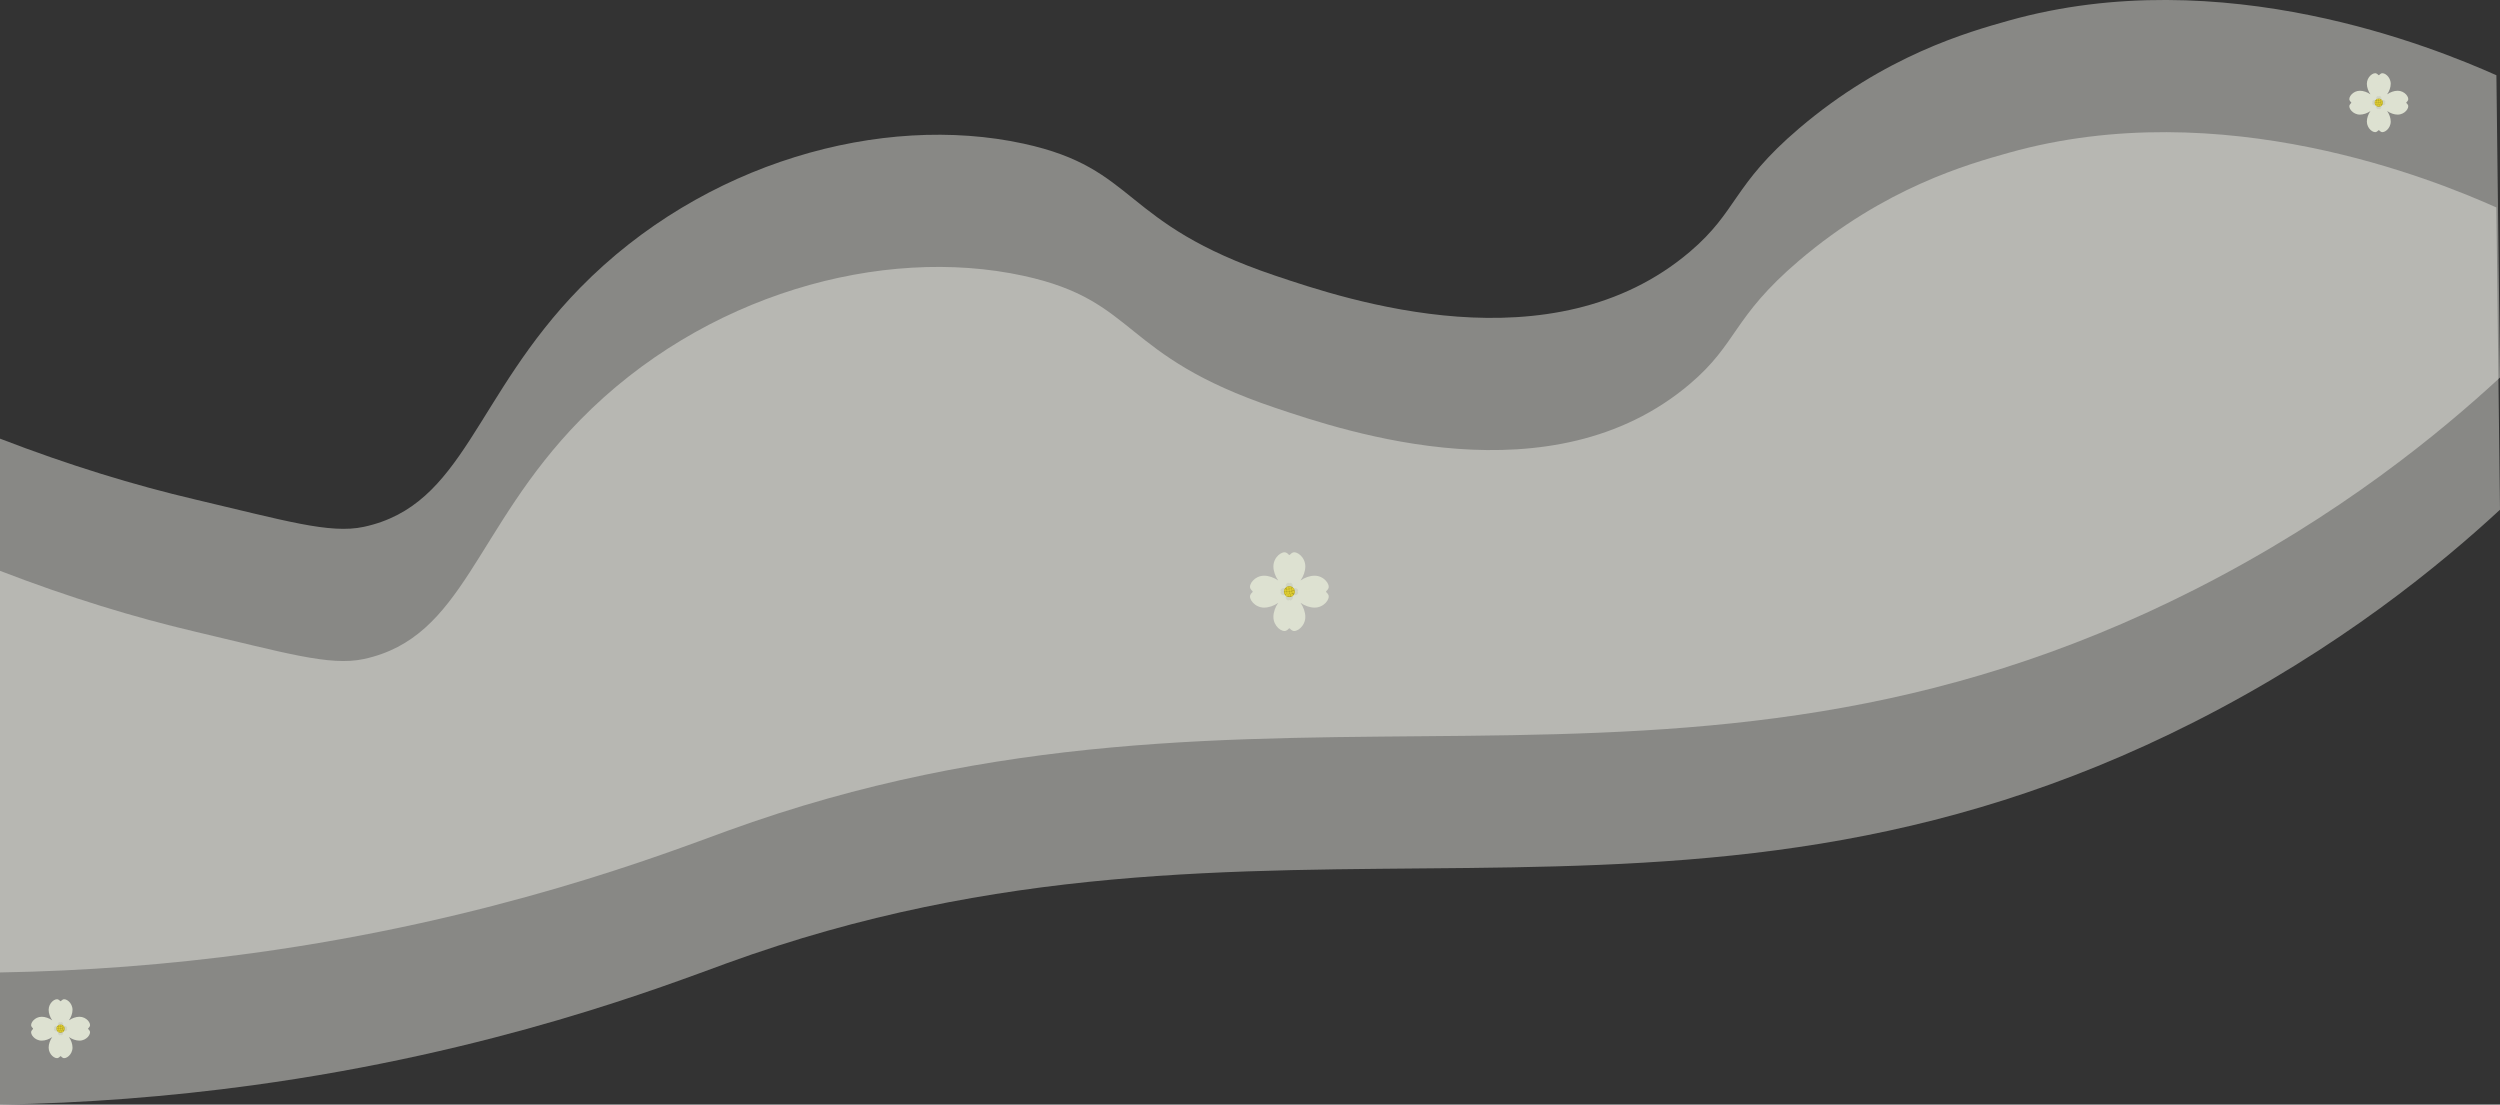 <?xml version="1.0" encoding="utf-8"?>
<!-- Generator: Adobe Illustrator 25.2.0, SVG Export Plug-In . SVG Version: 6.00 Build 0)  -->
<svg version="1.1" id="Layer_1" xmlns="http://www.w3.org/2000/svg" xmlns:xlink="http://www.w3.org/1999/xlink" x="0px" y="0px"
	 viewBox="0 0 6046.6 2671.7" style="enable-background:new 0 0 6046.6 2671.7;" xml:space="preserve">
<rect x="0" y="0" width="6046.6" height="2671.7" fill="#333333" stroke="none"/>
<style type="text/css">
	.st0{opacity:0.45;fill-rule:evenodd;clip-rule:evenodd;fill:#F1F0E9;enable-background:new    ;}
	.st1{fill:#DDE1D1;}
	.st2{fill:#D0D4C4;}
	.st3{fill:#B2A427;}
	.st4{fill:#DECC30;}
</style>
<g id="a54a46b8-e48a-457d-8d72-947307c280cf">
	<path class="st0" d="M6046.6,913.1c-140.5,129.8-386.6,334.6-739.3,513.3c-1262.9,640.1-2238.7,107.5-3548.5,583.3
		c-148.8,54.1-560.9,215.2-1148,295.6C408.3,2333,204.4,2348.6,0,2352V1060.9c168,64.8,325.3,112.7,471.8,147.1
		c216.9,50.9,325.7,83.9,407.9,66.3c243.5-52.1,266.5-315.8,523.6-578.3c297.7-303.9,730.2-423,1072.3-348.6
		c279,60.7,231.2,192,607.8,319c173.2,58.4,670.4,225.9,1003.8-57.5c116.3-98.8,102.3-160.3,263.5-297.8
		C4558.5,134,4760.3,77.4,4859.3,49.6C5375.5-95,5889.2,115.8,6037.9,182L6046.6,913.1z"/>
	<path class="st0" d="M6046.6,1232.8c-140.5,129.8-386.6,334.6-739.3,513.3c-1262.9,640.1-2238.7,107.5-3548.5,583.3
		c-148.8,54.1-560.9,215.2-1148,295.5c-202.5,27.7-406.4,43.3-610.8,46.7V1380.6c168,64.8,325.3,112.7,471.8,147.1
		c216.9,50.9,325.7,83.9,407.9,66.3c243.5-52.1,266.5-315.8,523.6-578.3c297.8-303.9,730.2-423,1072.3-348.6
		c279,60.7,231.2,192.1,607.8,319c173.2,58.4,670.4,225.9,1003.8-57.5c116.3-98.8,102.3-160.3,263.5-297.8
		c207.7-177.2,409.5-233.8,508.5-261.5c516.2-144.6,1029.9,66.1,1178.6,132.4L6046.6,1232.8z"/>
</g>
<g>
	<path class="st1" d="M5820.5,249.6c-0.8-0.6-0.8-1.9,0-2.5c1.1-0.8,2.4-2.2,3.5-4.4c3.7-7.4-7.9-23.2-24.9-23.2
		c-8.5,0-18.1,3.4-25.5,8.7c5.3-7.5,8.7-17.1,8.7-25.5c0-17-15.8-28.6-23.2-24.9c-2.2,1.1-3.6,2.4-4.4,3.5c-0.6,0.8-1.9,0.8-2.5,0
		c-0.8-1.1-2.2-2.4-4.4-3.5c-7.4-3.7-23.2,7.9-23.2,24.9c0,8.5,3.4,18.1,8.7,25.5c-7.5-5.3-17.1-8.7-25.5-8.7
		c-17,0-28.6,15.8-24.9,23.2c1.1,2.2,2.4,3.6,3.5,4.4c0.8,0.6,0.8,1.9,0,2.5c-1.1,0.8-2.4,2.2-3.5,4.4c-3.7,7.4,7.9,23.2,24.9,23.2
		c8.5,0,18.1-3.4,25.5-8.7c-5.3,7.5-8.7,17.1-8.7,25.5c0,17,15.8,28.6,23.2,24.9c2.2-1.1,3.6-2.4,4.4-3.5c0.6-0.8,1.9-0.8,2.5,0
		c0.8,1.1,2.2,2.4,4.4,3.5c7.4,3.7,23.2-7.9,23.2-24.9c0-8.5-3.4-18.1-8.7-25.5c7.5,5.3,17.1,8.7,25.5,8.7c17,0,28.6-15.8,24.9-23.2
		C5822.9,251.8,5821.6,250.5,5820.5,249.6z"/>
	<path class="st2" d="M5768.5,248.6c-0.2-0.1-0.2-0.4,0-0.6c0.2-0.2,0.5-0.5,0.8-1c0.8-1.7-1.8-5.2-5.6-5.2c-1.9,0-4.1,0.8-5.7,1.9
		c1.2-1.7,1.9-3.8,1.9-5.7c0-3.8-3.6-6.4-5.2-5.6c-0.5,0.2-0.8,0.5-1,0.8c-0.1,0.2-0.4,0.2-0.6,0c-0.2-0.2-0.5-0.5-1-0.8
		c-1.7-0.8-5.2,1.8-5.2,5.6c0,1.9,0.8,4.1,1.9,5.7c-1.7-1.2-3.8-1.9-5.7-1.9c-3.8,0-6.4,3.6-5.6,5.2c0.2,0.5,0.5,0.8,0.8,1
		c0.2,0.1,0.2,0.4,0,0.6c-0.2,0.2-0.5,0.5-0.8,1c-0.8,1.7,1.8,5.2,5.6,5.2c1.9,0,4.1-0.8,5.7-1.9c-1.2,1.7-1.9,3.8-1.9,5.7
		c0,3.8,3.6,6.4,5.2,5.6c0.5-0.2,0.8-0.5,1-0.8c0.1-0.2,0.4-0.2,0.6,0c0.2,0.2,0.5,0.5,1,0.8c1.7,0.8,5.2-1.8,5.2-5.6
		c0-1.9-0.8-4.1-1.9-5.7c1.7,1.2,3.8,1.9,5.7,1.9c3.8,0,6.4-3.6,5.6-5.2C5769,249.1,5768.7,248.8,5768.5,248.6z"/>
	<circle class="st3" cx="5753.4" cy="248.4" r="9.9"/>
	<path class="st4" d="M5752.5,241.5c0,1.2-1,2.2-2.2,2.2s-2.2-1-2.2-2.2s1-2.2,2.2-2.2S5752.5,240.3,5752.5,241.5z"/>
	<circle class="st4" cx="5755.1" cy="241" r="2.2"/>
	<circle class="st4" cx="5755.3" cy="245.6" r="2.2"/>
	<path class="st4" d="M5753.5,250.7c0,1.2-1,2.2-2.2,2.2s-2.2-1-2.2-2.2c0-1.2,1-2.2,2.2-2.2S5753.5,249.5,5753.5,250.7z"/>
	<path class="st4" d="M5758.1,250.3c0,1.2-1,2.2-2.2,2.2c-1.2,0-2.2-1-2.2-2.2c0-1.2,1-2.2,2.2-2.2
		C5757.1,248,5758.1,249,5758.1,250.3z"/>
	<circle class="st4" cx="5753.3" cy="254.8" r="2.2"/>
	<circle class="st4" cx="5757.8" cy="254.4" r="2.2"/>
	<circle class="st4" cx="5746.2" cy="246.1" r="2.2"/>
	<circle class="st4" cx="5746.7" cy="250.7" r="2.2"/>
	<path class="st4" d="M5751.1,254.6c0,1.2-1,2.2-2.2,2.2c-1.2,0-2.2-1-2.2-2.2c0-1.2,1-2.2,2.2-2.2
		C5750.1,252.4,5751.1,253.4,5751.1,254.6z"/>
	<path class="st4" d="M5762.8,249.1c0,1.2-1,2.2-2.2,2.2c-1.2,0-2.2-1-2.2-2.2s1-2.2,2.2-2.2
		C5761.8,246.8,5762.8,247.8,5762.8,249.1z"/>
	<circle class="st4" cx="5750.8" cy="246.1" r="2.2"/>
	<circle class="st4" cx="5759.5" cy="243.9" r="2.2"/>
</g>
<g>
	<path class="st1" d="M213.6,2489.3c-0.8-0.6-0.8-1.9,0-2.5c1.1-0.8,2.4-2.2,3.5-4.4c3.7-7.4-7.9-23.2-24.9-23.2
		c-8.5,0-18.1,3.4-25.5,8.7c5.3-7.5,8.7-17.1,8.7-25.5c0-17-15.8-28.6-23.2-24.9c-2.2,1.1-3.6,2.4-4.4,3.5c-0.6,0.8-1.9,0.8-2.5,0
		c-0.8-1.1-2.2-2.4-4.4-3.5c-7.4-3.7-23.2,7.9-23.2,24.9c0,8.5,3.4,18.1,8.7,25.5c-7.5-5.3-17.1-8.7-25.5-8.7
		c-17,0-28.6,15.8-24.9,23.2c1.1,2.2,2.4,3.6,3.5,4.4c0.8,0.6,0.8,1.9,0,2.5c-1.1,0.8-2.4,2.2-3.5,4.4c-3.7,7.4,7.9,23.2,24.9,23.2
		c8.5,0,18.1-3.4,25.5-8.7c-5.3,7.5-8.7,17.1-8.7,25.5c0,17,15.8,28.6,23.2,24.9c2.2-1.1,3.6-2.4,4.4-3.5c0.6-0.8,1.9-0.8,2.5,0
		c0.8,1.1,2.2,2.4,4.4,3.5c7.4,3.7,23.2-7.9,23.2-24.9c0-8.5-3.4-18.1-8.7-25.5c7.5,5.3,17.1,8.7,25.5,8.7c17,0,28.6-15.8,24.9-23.2
		C216,2491.5,214.7,2490.1,213.6,2489.3z"/>
	<path class="st2" d="M161.6,2488.3c-0.2-0.1-0.2-0.4,0-0.6c0.2-0.2,0.5-0.5,0.8-1c0.8-1.7-1.8-5.2-5.6-5.2c-1.9,0-4.1,0.8-5.7,1.9
		c1.2-1.7,1.9-3.8,1.9-5.7c0-3.8-3.6-6.4-5.2-5.6c-0.5,0.2-0.8,0.5-1,0.8c-0.1,0.2-0.4,0.2-0.6,0c-0.2-0.2-0.5-0.5-1-0.8
		c-1.7-0.8-5.2,1.8-5.2,5.6c0,1.9,0.8,4.1,1.9,5.7c-1.7-1.2-3.8-1.9-5.7-1.9c-3.8,0-6.4,3.6-5.6,5.2c0.2,0.5,0.5,0.8,0.8,1
		c0.2,0.1,0.2,0.4,0,0.6c-0.2,0.2-0.5,0.5-0.8,1c-0.8,1.7,1.8,5.2,5.6,5.2c1.9,0,4.1-0.8,5.7-1.9c-1.2,1.7-1.9,3.8-1.9,5.7
		c0,3.8,3.6,6.4,5.2,5.6c0.5-0.2,0.8-0.5,1-0.8c0.1-0.2,0.4-0.2,0.6,0c0.2,0.2,0.5,0.5,1,0.8c1.7,0.8,5.2-1.8,5.2-5.6
		c0-1.9-0.8-4.1-1.9-5.7c1.7,1.2,3.8,1.9,5.7,1.9c3.8,0,6.4-3.6,5.6-5.2C162.1,2488.8,161.8,2488.5,161.6,2488.3z"/>
	<circle class="st3" cx="146.5" cy="2488" r="9.9"/>
	<path class="st4" d="M145.6,2481.1c0,1.2-1,2.2-2.2,2.2c-1.2,0-2.2-1-2.2-2.2s1-2.2,2.2-2.2
		C144.6,2478.9,145.6,2479.9,145.6,2481.1z"/>
	<circle class="st4" cx="148.2" cy="2480.6" r="2.2"/>
	<circle class="st4" cx="148.4" cy="2485.2" r="2.2"/>
	<path class="st4" d="M146.6,2490.3c0,1.2-1,2.2-2.2,2.2c-1.2,0-2.2-1-2.2-2.2c0-1.2,1-2.2,2.2-2.2
		C145.6,2488.1,146.6,2489.1,146.6,2490.3z"/>
	<path class="st4" d="M151.2,2489.9c0,1.2-1,2.2-2.2,2.2c-1.2,0-2.2-1-2.2-2.2s1-2.2,2.2-2.2
		C150.2,2487.7,151.2,2488.7,151.2,2489.9z"/>
	<circle class="st4" cx="146.4" cy="2494.4" r="2.2"/>
	<circle class="st4" cx="150.9" cy="2494.1" r="2.2"/>
	<circle class="st4" cx="139.3" cy="2485.7" r="2.2"/>
	<circle class="st4" cx="139.8" cy="2490.3" r="2.2"/>
	<path class="st4" d="M144.3,2494.2c0,1.2-1,2.2-2.2,2.2c-1.2,0-2.2-1-2.2-2.2c0-1.2,1-2.2,2.2-2.2
		C143.2,2492,144.3,2493,144.3,2494.2z"/>
	<path class="st4" d="M155.9,2488.7c0,1.2-1,2.2-2.2,2.2c-1.2,0-2.2-1-2.2-2.2s1-2.2,2.2-2.2
		C154.9,2486.4,155.9,2487.4,155.9,2488.7z"/>
	<circle class="st4" cx="143.9" cy="2485.7" r="2.2"/>
	<circle class="st4" cx="152.6" cy="2483.5" r="2.2"/>
</g>
<g>
	<path class="st1" d="M3208.1,1432.7c-1.1-0.8-1.1-2.5,0-3.4c1.5-1.1,3.2-2.9,4.7-5.9c4.9-9.8-10.6-31-33.2-31
		c-11.3,0-24.1,4.5-34.1,11.6c7.1-10,11.6-22.8,11.6-34.1c0-22.7-21.1-38.1-31-33.2c-2.9,1.5-4.7,3.2-5.9,4.7
		c-0.8,1.1-2.5,1.1-3.4,0c-1.1-1.5-2.9-3.2-5.9-4.7c-9.8-4.9-31,10.6-31,33.2c0,11.3,4.5,24.1,11.6,34.1
		c-10-7.1-22.8-11.6-34.1-11.6c-22.7,0-38.1,21.1-33.2,31c1.5,2.9,3.2,4.7,4.7,5.9c1.1,0.8,1.1,2.5,0,3.4c-1.5,1.1-3.2,2.9-4.7,5.9
		c-4.9,9.8,10.6,31,33.2,31c11.3,0,24.1-4.5,34.1-11.6c-7.1,10-11.6,22.8-11.6,34.1c0,22.7,21.1,38.1,31,33.2
		c2.9-1.5,4.7-3.2,5.9-4.7c0.8-1.1,2.5-1.1,3.4,0c1.1,1.5,2.9,3.2,5.9,4.7c9.8,4.9,31-10.6,31-33.2c0-11.3-4.5-24.1-11.6-34.1
		c10,7.1,22.8,11.6,34.1,11.6c22.7,0,38.1-21.1,33.2-31C3211.3,1435.6,3209.5,1433.8,3208.1,1432.7z"/>
	<path class="st2" d="M3138.6,1431.4c-0.3-0.2-0.3-0.6,0-0.8c0.3-0.3,0.7-0.7,1-1.3c1.1-2.2-2.4-7-7.5-7c-2.5,0-5.4,1-7.6,2.6
		c1.6-2.2,2.6-5.1,2.6-7.6c0-5.1-4.7-8.6-7-7.5c-0.7,0.3-1.1,0.7-1.3,1c-0.2,0.3-0.6,0.3-0.8,0c-0.3-0.3-0.7-0.7-1.3-1
		c-2.2-1.1-7,2.4-7,7.5c0,2.5,1,5.4,2.6,7.6c-2.2-1.6-5.1-2.6-7.6-2.6c-5.1,0-8.6,4.7-7.5,7c0.3,0.7,0.7,1.1,1,1.3
		c0.3,0.2,0.3,0.6,0,0.8c-0.3,0.3-0.7,0.7-1,1.3c-1.1,2.2,2.4,7,7.5,7c2.5,0,5.4-1,7.6-2.6c-1.6,2.2-2.6,5.1-2.6,7.6
		c0,5.1,4.7,8.6,7,7.5c0.7-0.3,1.1-0.7,1.3-1c0.2-0.3,0.6-0.3,0.8,0c0.3,0.3,0.7,0.7,1.3,1c2.2,1.1,7-2.4,7-7.5c0-2.5-1-5.4-2.6-7.6
		c2.2,1.6,5.1,2.6,7.6,2.6c5.1,0,8.6-4.7,7.5-7C3139.3,1432.1,3138.9,1431.6,3138.6,1431.4z"/>
	<circle class="st3" cx="3118.5" cy="1431" r="13.2"/>
	<path class="st4" d="M3117.3,1421.9c0,1.7-1.3,3-3,3s-3-1.3-3-3c0-1.7,1.3-3,3-3S3117.3,1420.2,3117.3,1421.9z"/>
	<circle class="st4" cx="3120.7" cy="1421.2" r="3"/>
	<circle class="st4" cx="3121" cy="1427.3" r="3"/>
	<path class="st4" d="M3118.6,1434.2c0,1.7-1.3,3-3,3s-3-1.3-3-3c0-1.7,1.3-3,3-3S3118.6,1432.5,3118.6,1434.2z"/>
	<path class="st4" d="M3124.8,1433.6c0,1.7-1.3,3-3,3s-3-1.3-3-3c0-1.7,1.3-3,3-3S3124.8,1431.9,3124.8,1433.6z"/>
	<circle class="st4" cx="3118.3" cy="1439.6" r="3"/>
	<circle class="st4" cx="3124.4" cy="1439.1" r="3"/>
	<circle class="st4" cx="3108.9" cy="1428" r="3"/>
	<circle class="st4" cx="3109.5" cy="1434.1" r="3"/>
	<path class="st4" d="M3115.5,1439.4c0,1.7-1.3,3-3,3s-3-1.3-3-3s1.3-3,3-3S3115.5,1437.7,3115.5,1439.4z"/>
	<path class="st4" d="M3131.1,1431.9c0,1.7-1.3,3-3,3c-1.7,0-3-1.3-3-3c0-1.7,1.3-3,3-3C3129.7,1428.9,3131.1,1430.3,3131.1,1431.9z
		"/>
	<circle class="st4" cx="3115" cy="1428" r="3"/>
	<circle class="st4" cx="3126.6" cy="1425" r="3"/>
</g>
</svg>
